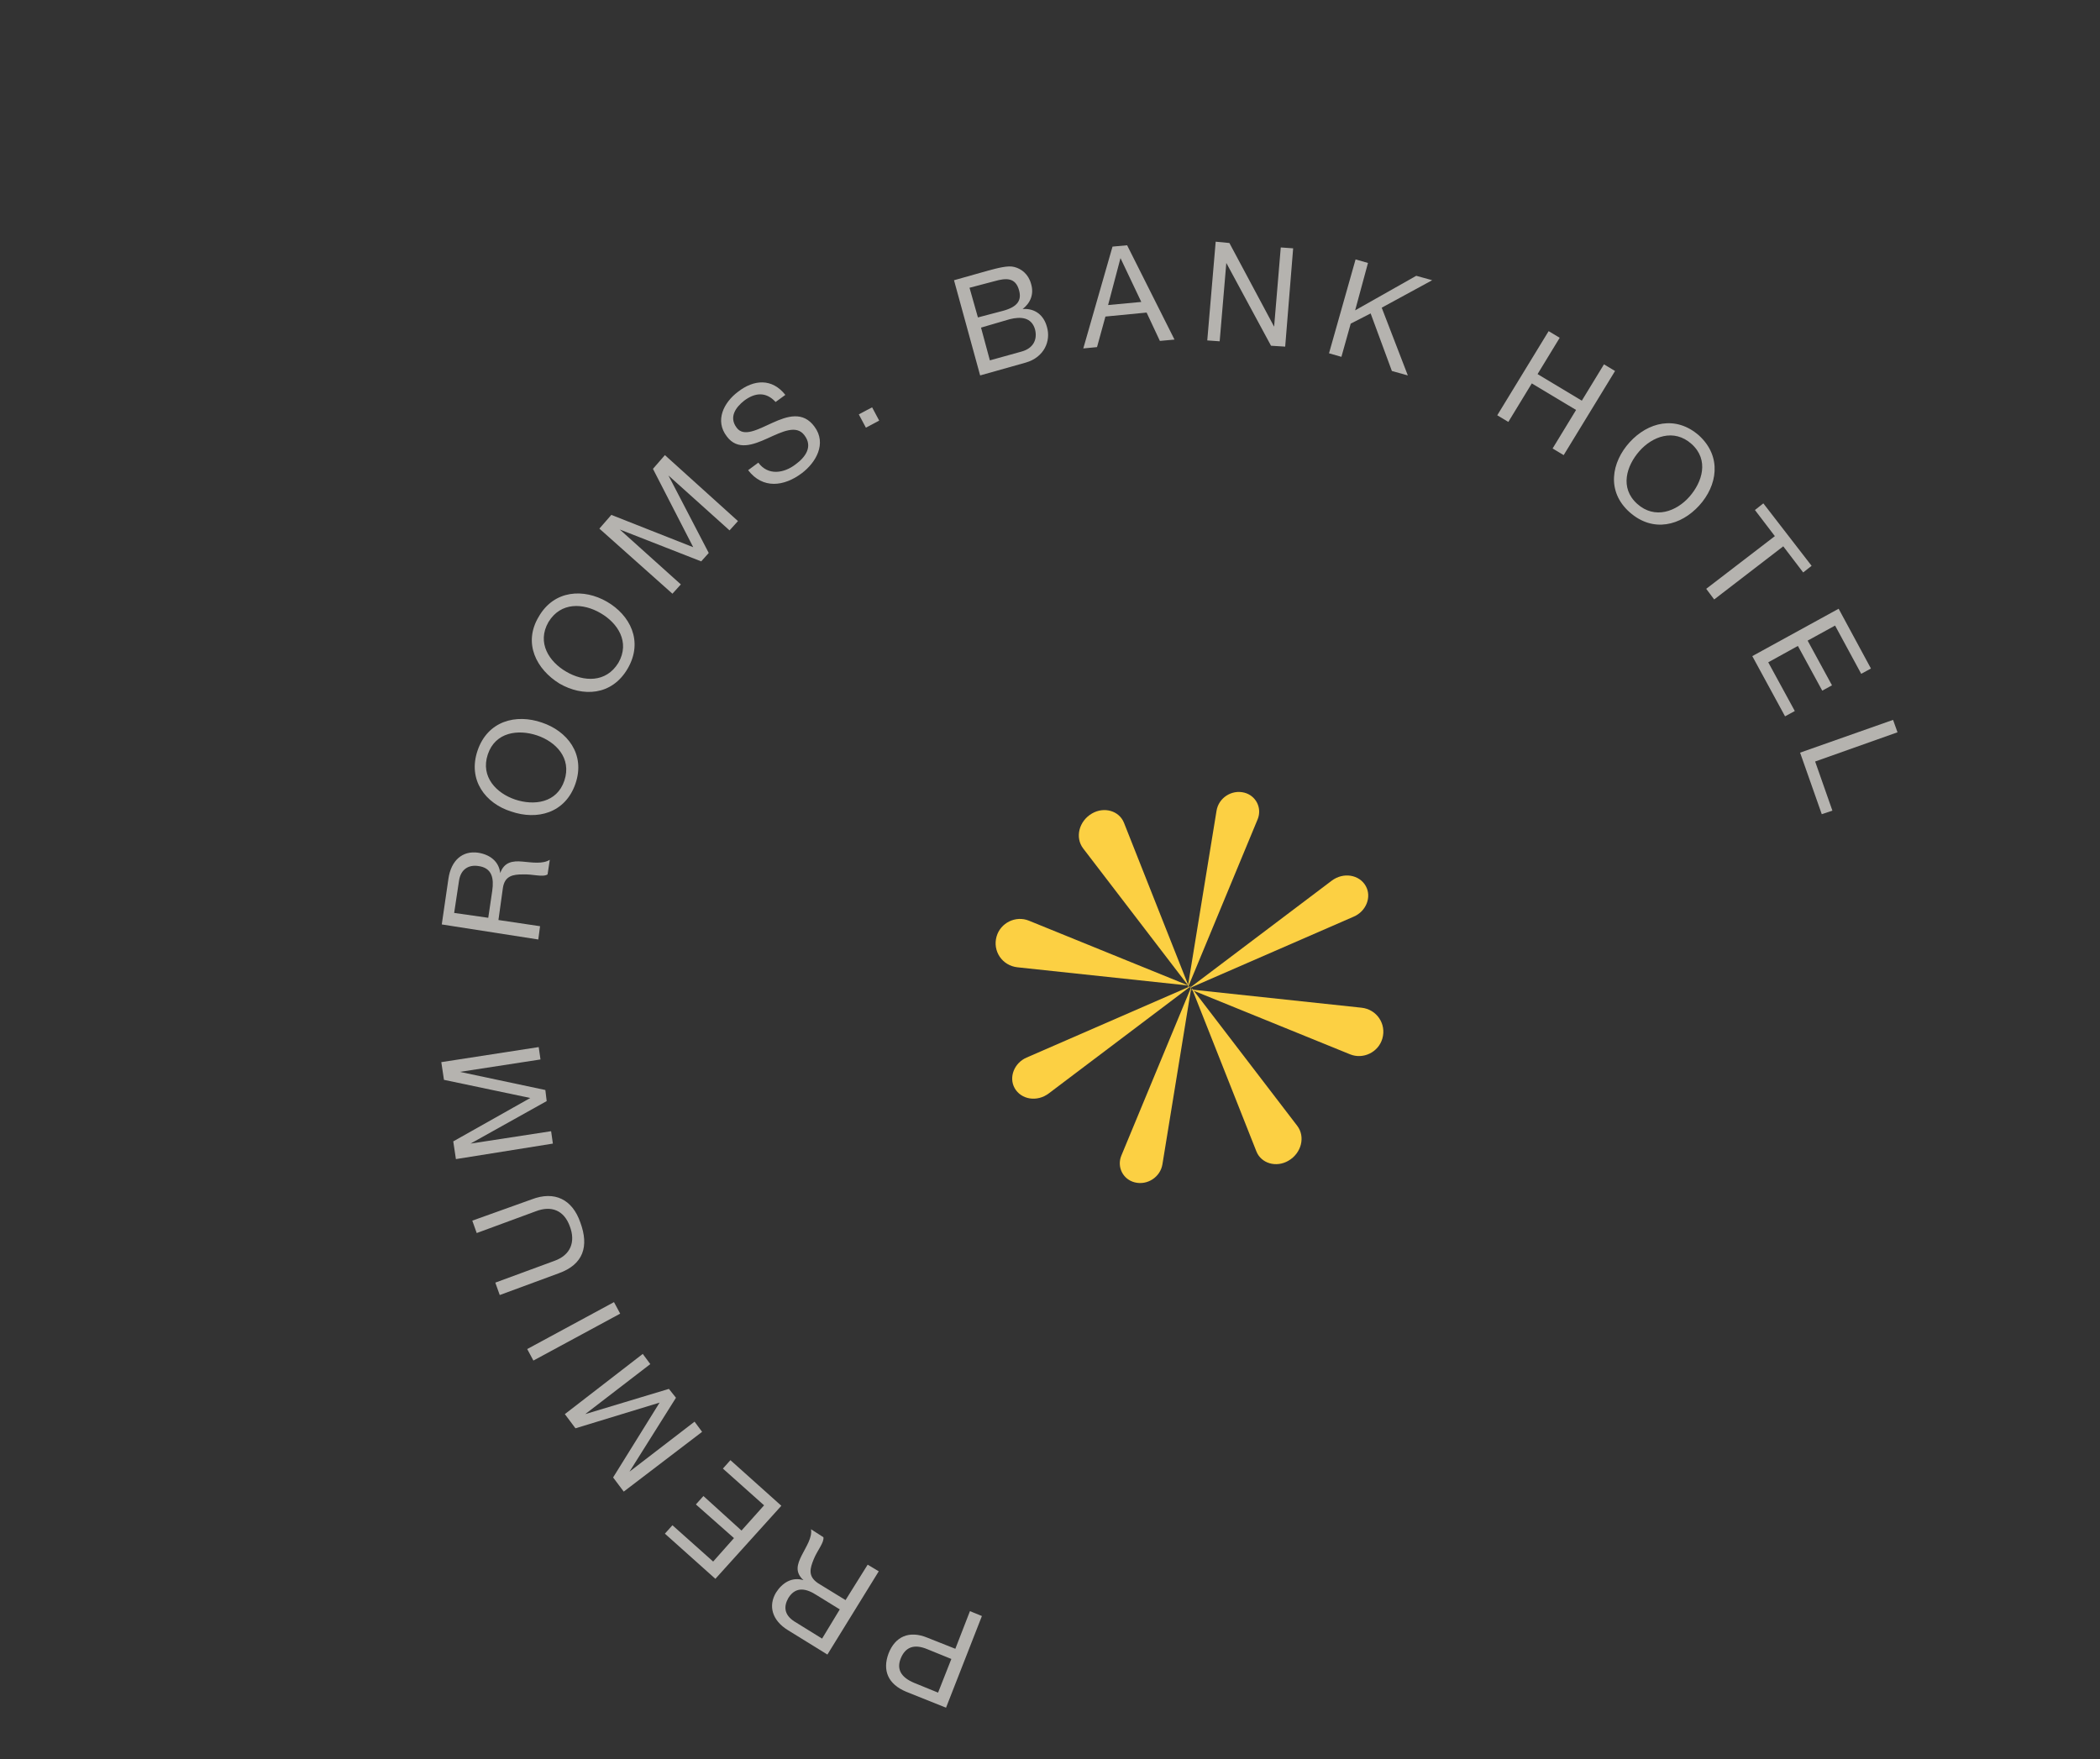 <svg width="117" height="98" viewBox="0 0 117 98" fill="none" xmlns="http://www.w3.org/2000/svg">
<rect x="0" y="0" width="117" height="98" fill="#333333" stroke="none"/>
<g opacity="0.64">
<path d="M52.708 95.14L50.488 94.252C49.477 93.832 49.156 93.068 49.501 92.13C49.871 91.168 50.661 90.823 51.672 91.242L53.226 91.859L54.04 89.762L54.706 90.034L52.708 95.14ZM53.004 92.426L51.672 91.884C50.907 91.563 50.439 91.785 50.192 92.377C49.945 92.969 50.167 93.438 50.932 93.758L52.264 94.301L53.004 92.426Z" fill="#FFFCF6"/>
<path d="M46.098 92.18L43.902 90.823C43.014 90.28 42.792 89.466 43.236 88.726C43.582 88.184 44.124 87.838 44.766 88.036C44.272 87.592 44.42 87.148 44.667 86.654C44.914 86.161 45.259 85.668 45.185 85.199L45.876 85.643C45.925 85.939 45.53 86.383 45.333 86.876C45.136 87.37 44.988 87.814 45.58 88.208L47.109 89.146L48.342 87.172L48.959 87.542L46.098 92.18ZM45.506 88.874C44.938 88.504 44.346 88.356 43.927 89.022C43.656 89.491 43.68 89.96 44.248 90.33L45.802 91.292L46.788 89.664L45.506 88.874Z" fill="#FFFCF6"/>
<path d="M39.857 87.961L37.044 85.445L37.464 84.976L39.733 86.999L40.893 85.692L38.771 83.817L39.191 83.348L41.312 85.272L42.57 83.866L40.276 81.819L40.695 81.35L43.532 83.891L39.857 87.961Z" fill="#FFFCF6"/>
<path d="M34.751 83.102L34.159 82.313L36.749 78.144L32.062 79.575L31.47 78.785L35.811 75.431L36.231 75.998L32.605 78.785L37.267 77.379L37.661 77.873L35.071 81.992L38.697 79.205L39.117 79.772L34.751 83.102Z" fill="#FFFCF6"/>
<path d="M29.718 75.801L29.373 75.16L34.208 72.545L34.553 73.187L29.718 75.801Z" fill="#FFFCF6"/>
<path d="M29.619 66.822C30.901 66.329 31.888 66.822 32.332 68.105C32.826 69.437 32.505 70.448 31.123 70.941L27.843 72.15L27.596 71.459L30.877 70.251C31.79 69.93 32.086 69.19 31.74 68.302C31.419 67.439 30.729 67.143 29.841 67.488L26.56 68.697L26.314 68.006L29.619 66.822Z" fill="#FFFCF6"/>
<path d="M25.401 64.577L25.253 63.59L29.545 61.172L24.735 60.161L24.587 59.175L30.014 58.336L30.113 59.026L25.623 59.717L30.384 60.728L30.458 61.345L26.215 63.713L30.705 63.023L30.803 63.713L25.401 64.577Z" fill="#FFFCF6"/>
<path d="M24.613 51.503L24.983 48.962C25.131 47.926 25.772 47.384 26.635 47.507C27.277 47.606 27.795 47.976 27.869 48.642C28.091 48.025 28.559 47.951 29.102 48.001C29.645 48.05 30.237 48.148 30.631 47.902L30.508 48.716C30.237 48.889 29.694 48.691 29.127 48.716C28.584 48.716 28.115 48.79 28.017 49.48L27.77 51.257L30.089 51.602L29.99 52.342L24.613 51.503ZM27.425 49.629C27.523 48.938 27.425 48.346 26.635 48.247C26.117 48.173 25.673 48.42 25.575 49.061L25.303 50.862L27.203 51.133L27.425 49.629Z" fill="#FFFCF6"/>
<path d="M26.61 41.809C27.177 40.156 28.756 39.761 30.187 40.255C31.593 40.723 32.629 42.006 32.062 43.659C31.494 45.311 29.916 45.706 28.485 45.213C27.054 44.769 26.043 43.461 26.61 41.809ZM31.445 43.486C31.864 42.228 30.952 41.315 29.916 40.97C28.88 40.624 27.597 40.773 27.177 42.031C26.758 43.289 27.671 44.201 28.707 44.547C29.743 44.892 31.026 44.744 31.445 43.486Z" fill="#FFFCF6"/>
<path d="M30.014 34.36C30.877 32.856 32.53 32.782 33.813 33.522C35.096 34.262 35.86 35.717 34.972 37.246C34.084 38.776 32.456 38.825 31.173 38.085C29.891 37.296 29.126 35.84 30.014 34.36ZM34.454 36.926C35.12 35.766 34.405 34.706 33.467 34.163C32.505 33.596 31.247 33.522 30.557 34.656C29.891 35.816 30.606 36.876 31.543 37.419C32.505 37.986 33.763 38.06 34.454 36.926Z" fill="#FFFCF6"/>
<path d="M33.394 29.451L34.06 28.686L38.623 30.487L36.379 26.121L37.045 25.356L41.115 29.031L40.646 29.549L37.242 26.491L39.487 30.807L39.067 31.276L34.529 29.5L37.933 32.559L37.464 33.077L33.394 29.451Z" fill="#FFFCF6"/>
<path d="M43.212 22.396C42.669 21.804 42.053 21.878 41.461 22.322C40.992 22.692 40.597 23.235 41.041 23.827C41.436 24.369 42.225 23.925 43.039 23.555C43.853 23.185 44.741 22.889 45.383 23.777C46.073 24.715 45.457 25.775 44.667 26.367C43.681 27.107 42.496 27.255 41.682 26.195L42.25 25.775C42.792 26.515 43.681 26.367 44.322 25.874C44.865 25.479 45.309 24.887 44.815 24.246C44.371 23.654 43.582 24.049 42.768 24.419C41.954 24.789 41.09 25.109 40.498 24.32C39.808 23.432 40.326 22.421 41.115 21.829C42.003 21.138 43.014 21.064 43.755 22.001L43.212 22.396Z" fill="#FFFCF6"/>
<path d="M47.848 23.087L48.588 22.693L48.983 23.433L48.243 23.827L47.848 23.087Z" fill="#FFFCF6"/>
<path d="M53.152 15.613L55.076 15.07C55.545 14.947 56.162 14.774 56.507 14.873C56.902 14.971 57.296 15.267 57.444 15.81C57.617 16.377 57.42 16.871 56.976 17.216C57.666 17.167 58.16 17.561 58.333 18.227C58.554 18.992 58.184 19.905 57.148 20.201L54.608 20.916L53.152 15.613ZM55.15 20.077L56.926 19.584C57.543 19.411 57.815 18.943 57.666 18.351C57.469 17.66 56.852 17.635 56.26 17.783L54.657 18.252L55.15 20.077ZM54.484 17.685L55.89 17.315C56.704 17.093 56.926 16.723 56.778 16.18C56.581 15.44 56.038 15.489 55.422 15.662L54.016 16.032L54.484 17.685Z" fill="#FFFCF6"/>
<path d="M61.983 13.739L62.797 13.665L65.436 18.919L64.622 18.993L63.882 17.414L61.588 17.636L61.12 19.338L60.355 19.412L61.983 13.739ZM61.736 16.995L63.586 16.822L62.427 14.38L61.736 16.995Z" fill="#FFFCF6"/>
<path d="M67.731 13.465L68.495 13.539L70.987 18.201L71.357 13.786L72.047 13.835L71.603 19.311L70.814 19.262L68.323 14.649L67.953 19.015L67.262 18.966L67.731 13.465Z" fill="#FFFCF6"/>
<path d="M75.525 14.453L76.216 14.65L75.501 17.29L78.905 15.366L79.793 15.612L76.981 17.142L78.436 20.916L77.548 20.669L76.364 17.462L75.254 18.03L74.736 19.88L74.045 19.683L75.525 14.453Z" fill="#FFFCF6"/>
<path d="M86.281 18.449L86.897 18.819L85.664 20.842L88.13 22.322L89.364 20.299L89.981 20.669L87.119 25.356L86.502 24.986L87.81 22.84L85.343 21.36L84.036 23.506L83.419 23.136L86.281 18.449Z" fill="#FFFCF6"/>
<path d="M94.667 24.27C95.95 25.454 95.678 27.058 94.667 28.168C93.656 29.278 92.102 29.697 90.794 28.538C89.487 27.378 89.783 25.75 90.794 24.64C91.805 23.53 93.359 23.111 94.667 24.27ZM91.213 28.069C92.2 28.957 93.409 28.488 94.124 27.674C94.84 26.86 95.234 25.627 94.248 24.739C93.261 23.851 92.052 24.32 91.337 25.134C90.621 25.948 90.227 27.181 91.213 28.069Z" fill="#FFFCF6"/>
<path d="M98.885 29.87L97.775 28.415L98.243 28.044L100.932 31.523L100.463 31.893L99.353 30.437L95.505 33.397L95.061 32.805L98.885 29.87Z" fill="#FFFCF6"/>
<path d="M102.438 33.915L104.238 37.245L103.696 37.541L102.24 34.852L100.711 35.691L102.068 38.182L101.525 38.478L100.168 35.987L98.516 36.899L99.996 39.613L99.453 39.909L97.628 36.554L102.438 33.915Z" fill="#FFFCF6"/>
<path d="M105.471 40.107L105.718 40.798L101.129 42.426L102.091 45.164L101.499 45.361L100.291 41.932L105.471 40.107Z" fill="#FFFCF6"/>
</g>
<path d="M56.689 53.891C55.84 53.8 55.29 52.99 55.524 52.173C55.742 51.411 56.591 50.995 57.323 51.293L66.215 54.907L56.689 53.891Z" fill="#FCD043"/>
<path d="M67.779 45.167C67.895 44.453 68.617 43.982 69.321 44.159C69.979 44.325 70.328 45.022 70.067 45.65L66.163 55.066L67.779 45.167Z" fill="#FCD043"/>
<path d="M60.35 47.272C59.881 46.66 60.111 45.744 60.84 45.321C61.52 44.927 62.357 45.172 62.623 45.843L66.226 54.944L60.35 47.272Z" fill="#FCD043"/>
<path d="M74.194 49.067C74.839 48.58 75.731 48.72 76.093 49.364C76.431 49.966 76.12 50.765 75.431 51.065L66.254 55.061L74.194 49.067Z" fill="#FCD043"/>
<path d="M75.854 56.142C76.703 56.232 77.252 57.043 77.018 57.86C76.8 58.622 75.951 59.037 75.22 58.74L66.328 55.125L75.854 56.142Z" fill="#FCD043"/>
<path d="M64.764 64.865C64.647 65.579 63.926 66.051 63.221 65.873C62.563 65.708 62.215 65.011 62.475 64.382L66.379 54.967L64.764 64.865Z" fill="#FCD043"/>
<path d="M72.272 62.719C72.741 63.331 72.511 64.247 71.782 64.669C71.102 65.064 70.265 64.819 69.999 64.148L66.397 55.047L72.272 62.719Z" fill="#FCD043"/>
<path d="M58.429 60.919C57.785 61.406 56.892 61.267 56.53 60.622C56.193 60.02 56.504 59.222 57.192 58.922L66.369 54.925L58.429 60.919Z" fill="#FCD043"/>
</svg>

